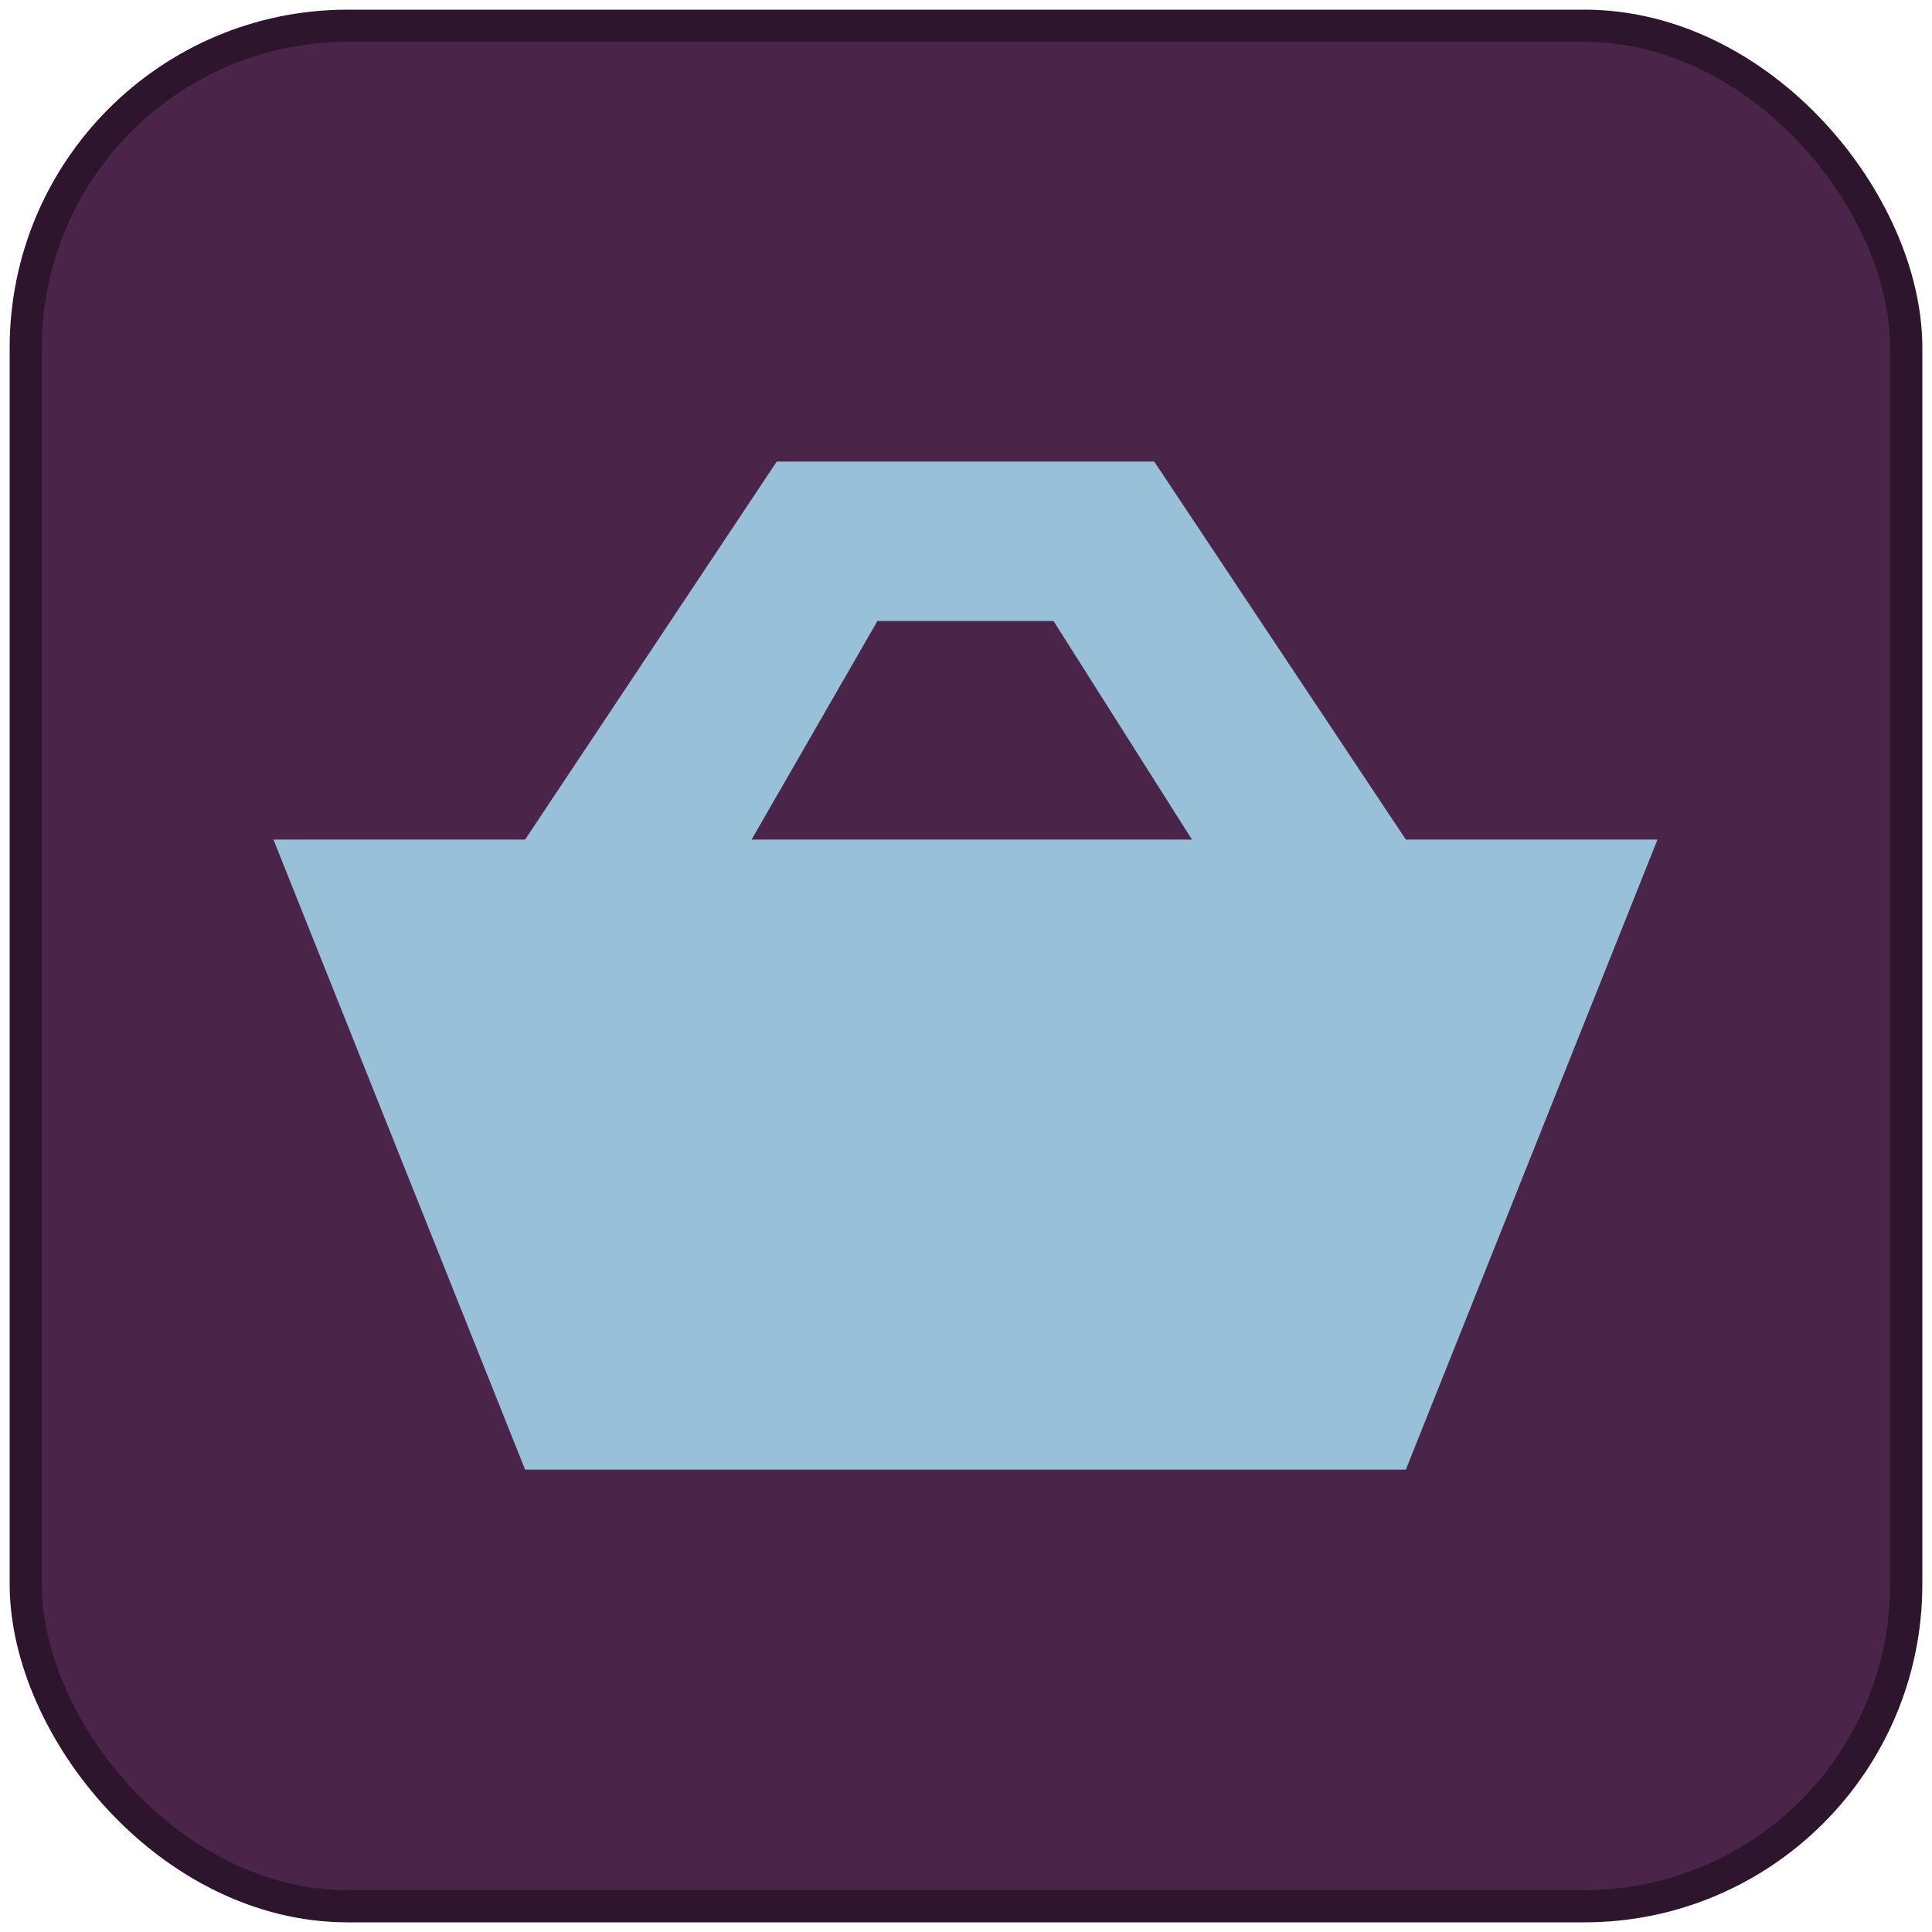 <svg id="eY2Ek9jcZFX1" xmlns="http://www.w3.org/2000/svg" xmlns:xlink="http://www.w3.org/1999/xlink" viewBox="0 0 300 300" shape-rendering="geometricPrecision" text-rendering="geometricPrecision"><rect width="292" height="292" rx="50" ry="50" transform="translate(4 4)" fill="#4b244a" stroke="#2d162d" stroke-width="5"/><path d="M112.34,118.614l32.455-48.752h48.682l32.455,48.752h-27.586L180.494,90.429h-22.718L141.549,118.614h116.836l-32.455,81.254h-113.591L79.885,118.614h32.455Z" transform="matrix(1.204 0 0 1.204-53.72-12.442)" fill="#98c1d9" stroke-width="0.6"/></svg>
